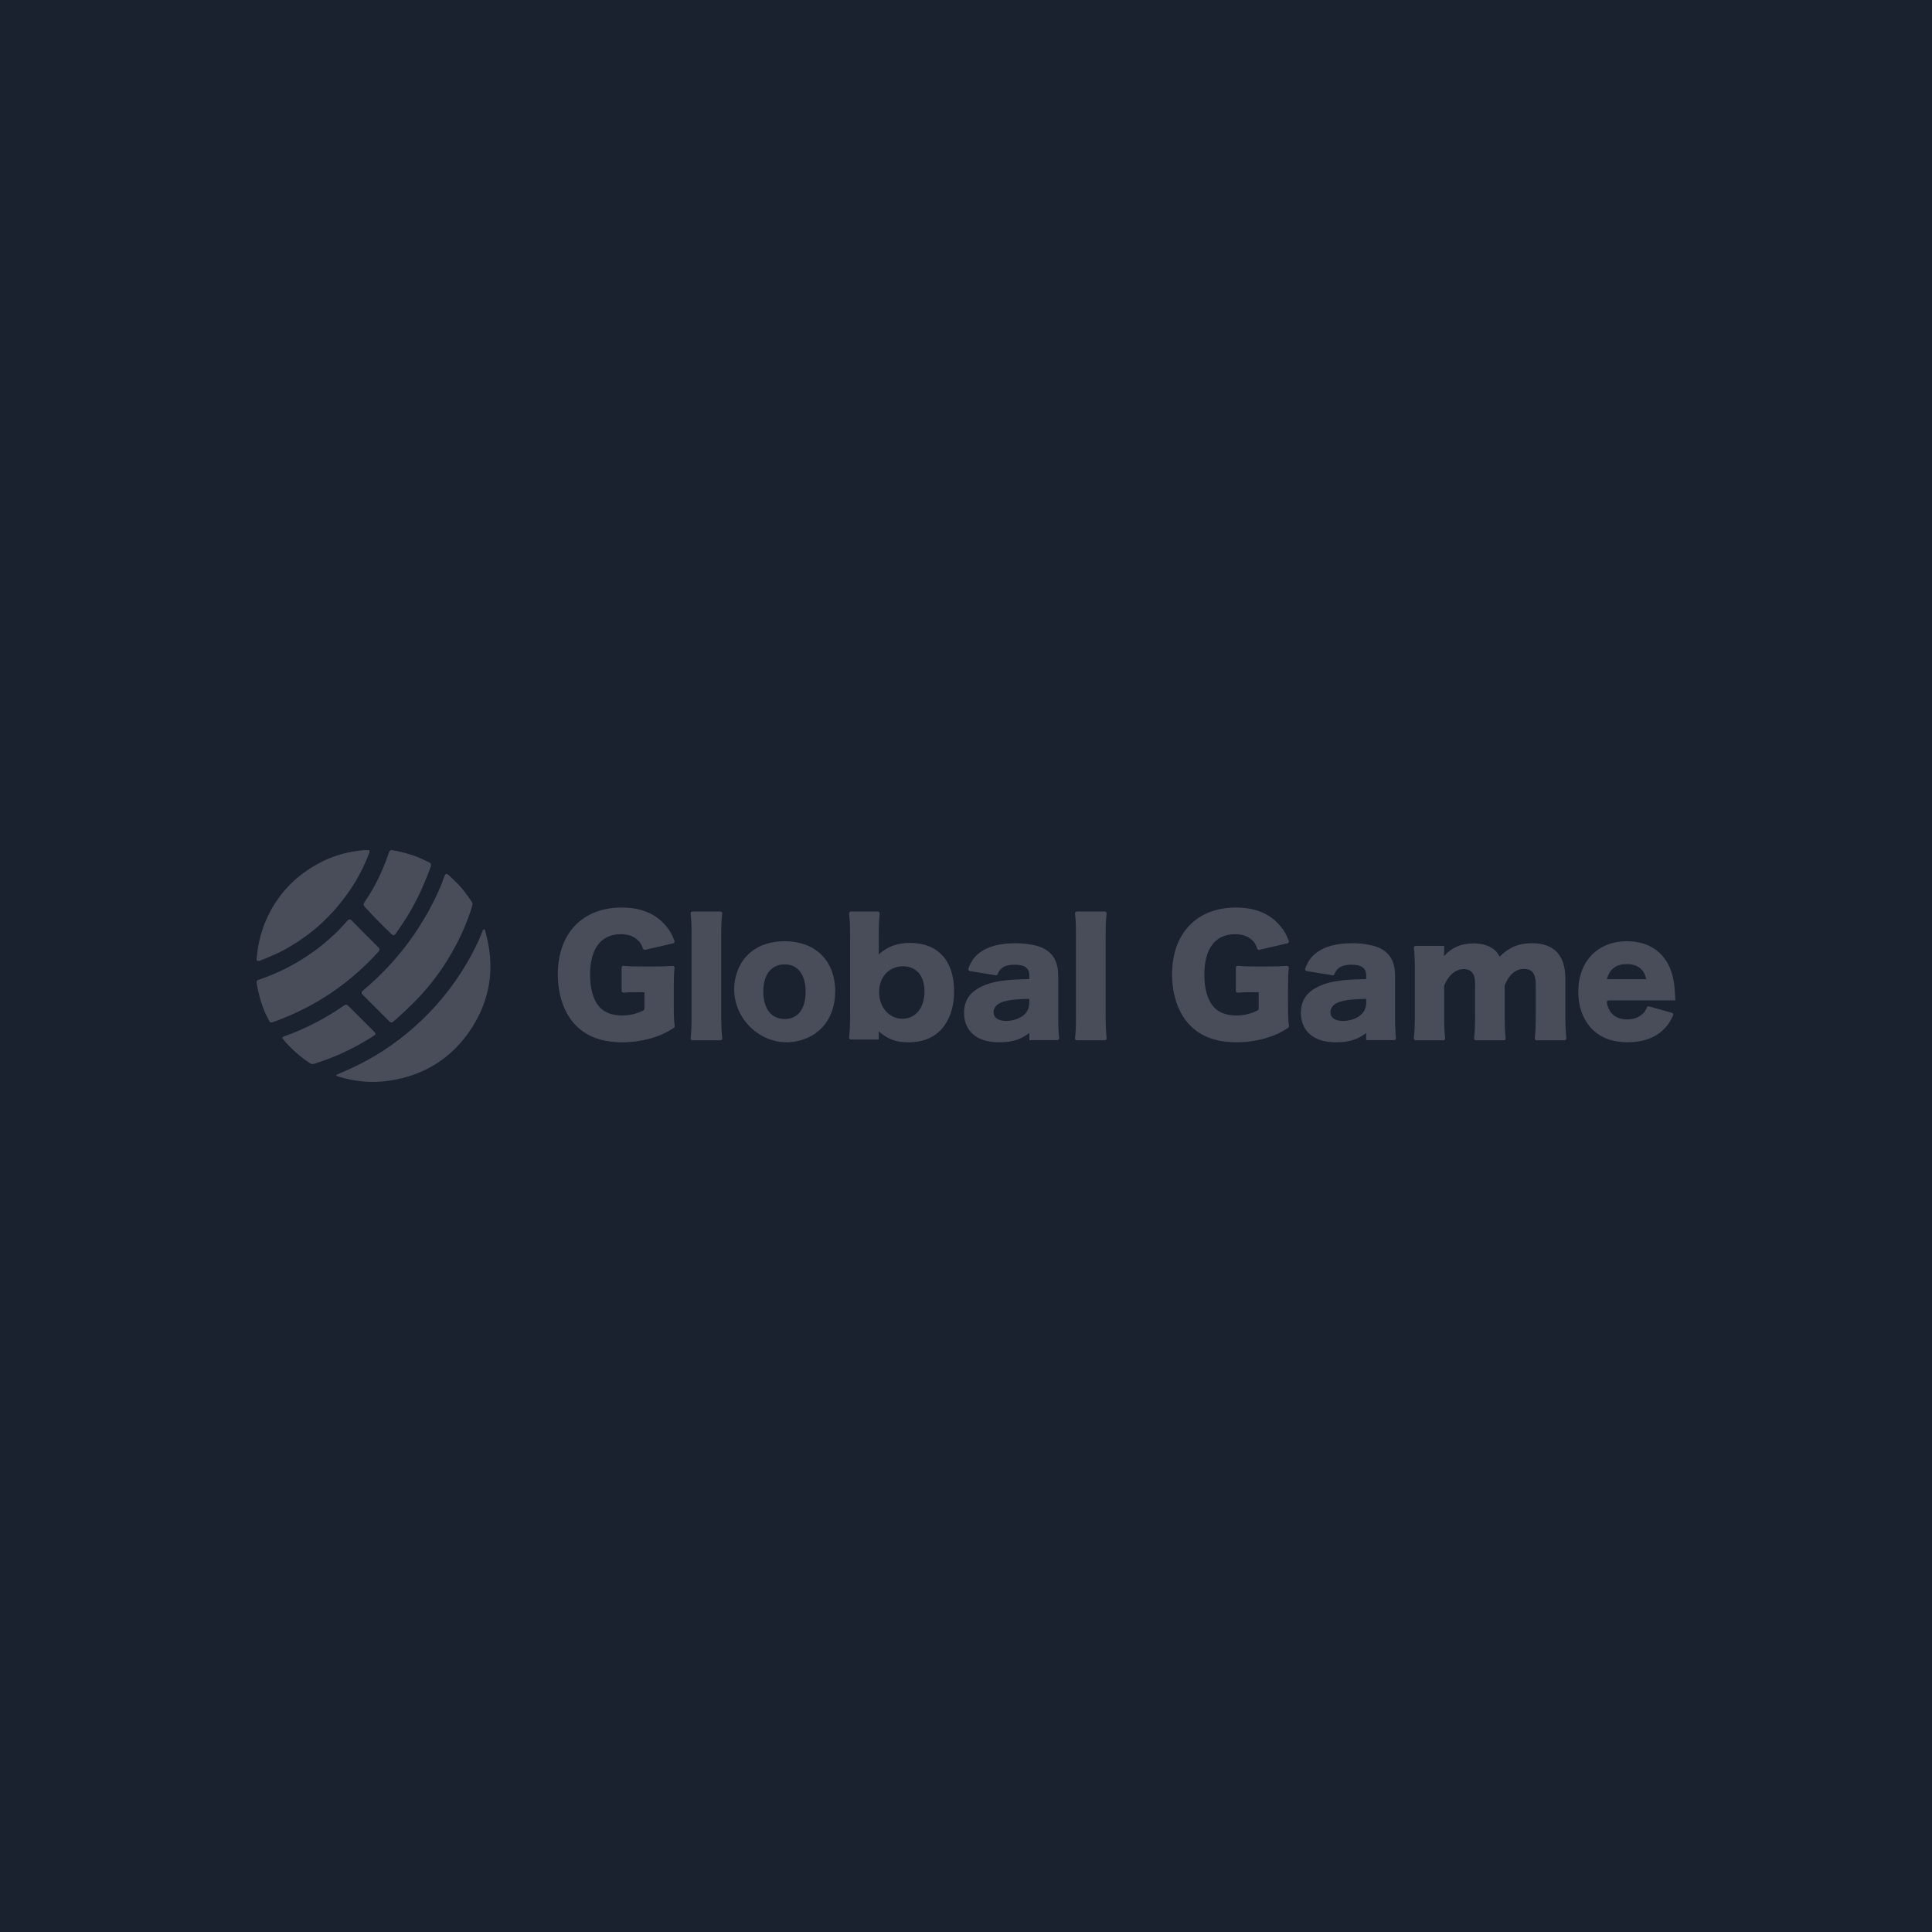 <svg width="500" height="500" viewBox="0 0 500 500" fill="none" xmlns="http://www.w3.org/2000/svg">
<path d="M0 0H500V500H0V0Z" fill="#1A212F"/>
<path fill-rule="evenodd" clip-rule="evenodd" d="M91.152 238.349C93.335 240.61 95.561 242.826 97.805 245.029C98.32 245.534 98.352 245.848 97.843 246.409C90.415 254.589 81.527 260.571 71.155 264.341C69.938 264.781 69.936 264.779 69.361 263.662L69.336 263.615C67.949 260.93 67.088 258.071 66.546 255.11C66.507 254.903 66.481 254.695 66.455 254.486L66.455 254.486C66.444 254.397 66.432 254.308 66.42 254.22C66.365 253.755 66.696 253.644 67.015 253.538L67.079 253.516C71.493 252.021 75.641 249.983 79.517 247.397C83.321 244.86 86.759 241.902 89.758 238.448C90.251 237.882 90.55 237.729 91.152 238.349ZM95.545 220.787C93.642 225.813 90.94 230.366 87.454 234.483C84.945 237.446 82.163 240.118 79.009 242.378C76.451 244.215 73.759 245.869 70.846 247.136C70.706 247.197 70.566 247.258 70.427 247.319C69.447 247.746 68.467 248.174 67.467 248.552C66.587 248.884 66.347 248.748 66.43 247.853C66.945 242.429 68.63 237.417 71.766 232.9C74.757 228.582 78.681 225.316 83.36 222.976C86.795 221.259 90.497 220.322 94.238 220.008C94.347 220.008 94.443 220.009 94.53 220.01C94.7 220.013 94.837 220.015 94.974 220.006C95.597 219.961 95.781 220.168 95.545 220.787ZM101.341 220.002C103.252 220.285 104.982 220.755 106.694 221.3C107.855 221.667 108.949 222.18 110.044 222.694C110.335 222.831 110.626 222.967 110.918 223.101C111.531 223.379 111.664 223.775 111.438 224.399C109.618 229.391 107.403 234.181 104.473 238.605C104.031 239.268 103.582 239.927 103.133 240.586L103.133 240.586C102.895 240.936 102.657 241.285 102.42 241.636C102.118 242.083 101.815 242.221 101.35 241.787C98.947 239.532 96.675 237.148 94.427 234.735C94.028 234.308 94.004 233.968 94.338 233.482C97.011 229.61 99.025 225.392 100.555 220.925C100.565 220.894 100.576 220.862 100.586 220.831C100.726 220.412 100.874 219.968 101.341 220.002ZM125.281 240.516C125.524 240.541 125.566 240.793 125.606 241.032C125.619 241.112 125.632 241.19 125.652 241.258C128.16 250.152 126.986 258.57 121.929 266.275C116.928 273.886 109.771 278.353 100.694 279.693C96.387 280.328 92.165 279.963 88.001 278.745C87.941 278.727 87.879 278.712 87.816 278.696L87.816 278.696C87.533 278.625 87.227 278.549 86.927 278.225C87.405 278.014 87.872 277.809 88.332 277.607L88.333 277.607C89.004 277.312 89.66 277.025 90.314 276.734C96.521 273.962 102.139 270.295 107.218 265.791C112.595 261.027 117.114 255.566 120.743 249.38C122.292 246.744 123.668 244.019 124.804 241.18C124.827 241.123 124.846 241.057 124.865 240.99C124.933 240.75 125.008 240.489 125.281 240.516ZM90.149 260.323C92.394 262.578 94.64 264.831 96.905 267.064C97.386 267.539 97.186 267.774 96.731 268.069C93.983 269.854 91.108 271.411 88.118 272.748C86.02 273.684 83.871 274.5 81.673 275.185C81.475 275.248 81.275 275.303 81.119 275.347C81.097 275.353 81.076 275.359 81.056 275.364C81.036 275.37 81.018 275.375 81 275.38C80.621 275.411 80.392 275.276 80.168 275.132C77.559 273.426 75.275 271.362 73.277 268.974C72.935 268.566 73.059 268.384 73.505 268.224C79.067 266.253 84.25 263.547 89.092 260.183C89.543 259.871 89.814 259.986 90.149 260.323ZM116.233 226.589C117.701 227.94 119.157 229.311 120.347 230.925C120.93 231.712 121.503 232.511 122.06 233.319C122.15 233.448 122.2 233.606 122.247 233.754C122.267 233.819 122.288 233.883 122.31 233.941C122.043 235.207 121.601 236.376 121.16 237.54L121.16 237.54C121.084 237.741 121.008 237.943 120.933 238.145C119.716 241.388 118.17 244.476 116.415 247.452C114.095 251.384 111.342 254.988 108.206 258.319C106.345 260.298 104.355 262.121 102.333 263.921C101.337 264.808 101.271 264.85 100.436 264.023L100.271 263.858L97.153 260.721C96.113 259.677 95.07 258.634 94.021 257.598C93.529 257.114 93.375 256.829 94.026 256.283C98.571 252.452 102.626 248.156 106.119 243.331C109.378 238.825 112.098 234.017 114.241 228.882C114.373 228.564 114.482 228.236 114.592 227.908C114.708 227.558 114.825 227.208 114.97 226.869C115.334 226.005 115.531 225.942 116.233 226.589ZM331.332 239.647C328.68 236.438 324.864 234.872 319.843 234.872C309.718 234.872 303.331 241.574 303.331 252.128C303.331 257.624 305.017 262.398 308.072 265.448C310.923 268.338 314.903 269.743 320.005 269.743C322.977 269.743 325.91 269.26 328.52 268.378C330.251 267.802 331.318 267.299 333.345 266.026C333.507 265.925 333.606 265.727 333.583 265.538C333.39 263.966 333.348 262.731 333.343 260.392L333.343 255.119C333.347 253.004 333.407 251.758 333.55 250.502C333.586 250.201 333.333 249.947 333.032 249.969C331.51 250.088 330.136 250.122 328.319 250.122L324.871 250.122C322.578 250.12 321.562 250.084 320.381 249.949C320.095 249.915 319.843 250.133 319.843 250.421V256.441C319.843 256.727 320.091 256.949 320.372 256.918C320.448 256.909 320.523 256.901 320.597 256.894L320.819 256.872C321.592 256.801 322.359 256.781 323.821 256.781H325.748V261.049C325.748 261.236 325.636 261.416 325.465 261.497C323.612 262.401 321.95 262.801 319.924 262.801C317.393 262.801 315.426 262.039 314.138 260.633C312.533 258.868 311.688 255.98 311.688 252.247C311.688 245.505 314.5 241.774 319.643 241.774C321.331 241.774 322.653 242.177 323.7 243.02C324.492 243.629 324.963 244.309 325.368 245.485C325.451 245.716 325.69 245.865 325.931 245.811L333.176 244.142C333.457 244.079 333.619 243.771 333.523 243.501C332.937 241.871 332.314 240.776 331.332 239.647ZM172.362 239.647C169.71 236.438 165.894 234.872 160.873 234.872C150.748 234.872 144.361 241.574 144.361 252.128C144.361 257.624 146.047 262.398 149.103 265.448C151.953 268.338 155.931 269.743 161.035 269.743C164.007 269.743 166.941 269.26 169.552 268.378C171.279 267.802 172.348 267.299 174.375 266.026C174.537 265.925 174.636 265.727 174.613 265.538C174.42 263.966 174.378 262.731 174.373 260.392L174.373 255.119C174.377 253.004 174.437 251.758 174.58 250.502C174.616 250.201 174.364 249.947 174.062 249.969C172.54 250.088 171.166 250.122 169.35 250.122L165.901 250.122C163.608 250.12 162.592 250.084 161.411 249.949C161.125 249.915 160.873 250.133 160.873 250.421V256.441C160.873 256.727 161.121 256.949 161.402 256.918C161.448 256.913 161.494 256.908 161.539 256.903C161.569 256.9 161.598 256.897 161.627 256.894L161.849 256.872C162.622 256.801 163.389 256.781 164.851 256.781H166.778V261.049C166.778 261.236 166.666 261.416 166.495 261.497C164.642 262.401 162.98 262.801 160.954 262.801C158.423 262.801 156.456 262.039 155.168 260.633C153.563 258.868 152.718 255.98 152.718 252.247C152.718 245.505 155.528 241.774 160.673 241.774C162.361 241.774 163.683 242.177 164.73 243.02C165.522 243.629 165.993 244.309 166.398 245.485C166.481 245.716 166.72 245.865 166.961 245.811L174.206 244.142C174.485 244.079 174.649 243.771 174.553 243.501C173.967 241.871 173.344 240.776 172.362 239.647ZM432.948 252.891C431.562 246.97 427.242 243.59 421.06 243.59C413.492 243.59 408.456 248.796 408.456 256.667C408.456 260.601 409.722 263.98 412.061 266.364C414.323 268.629 417.375 269.743 421.258 269.743C425.18 269.743 428.352 268.592 430.614 266.364C431.624 265.35 432.208 264.499 432.995 262.791C433.117 262.526 432.975 262.2 432.695 262.12L426.762 260.445C426.52 260.378 426.273 260.523 426.187 260.759C425.92 261.494 425.645 261.879 425.143 262.35C424.112 263.305 422.726 263.822 421.138 263.822C418.201 263.822 416.377 262.316 415.838 259.467C415.784 259.175 416.02 258.892 416.317 258.892H433.586C433.543 258.496 433.543 258.255 433.543 258.097C433.426 255.831 433.266 254.161 432.948 252.891ZM227.657 236.425C227.683 236.143 227.466 235.898 227.187 235.898H220.214C219.933 235.898 219.716 236.15 219.747 236.434C219.935 238.096 219.999 239.522 219.999 242.151V262.774C219.999 265.193 219.935 266.793 219.747 268.494C219.714 268.777 219.931 269.027 220.212 269.027H227.433V267.751C227.433 267.679 227.428 267.565 227.42 267.443L227.409 267.259L227.408 267.246C227.399 267.1 227.391 266.969 227.391 266.916C229.961 269.067 231.9 269.743 235.181 269.743C238.66 269.743 241.348 268.708 243.404 266.637C245.697 264.207 246.922 260.784 246.922 256.526C246.922 248.64 242.732 244.023 235.536 244.023C232.254 244.023 229.726 244.938 227.391 247.006C227.433 246.449 227.433 246.092 227.433 245.496L227.433 241.873C227.438 239.415 227.503 238.032 227.657 236.425ZM270.191 245.502C268.629 244.663 265.745 244.103 262.782 244.103C258.897 244.103 255.935 244.863 253.771 246.383C252.227 247.486 251.358 248.654 250.606 250.665C250.501 250.945 250.685 251.268 250.981 251.315L257.672 252.4C257.896 252.436 258.105 252.297 258.186 252.086C258.843 250.396 260.188 249.663 262.583 249.663C265.224 249.663 266.385 250.542 266.385 252.463V253.382C263.503 253.463 262.302 253.503 260.738 253.662C257.135 253.983 254.453 254.824 252.409 256.263C250.487 257.583 249.486 259.583 249.486 262.103C249.486 264.304 250.249 266.223 251.688 267.544C253.291 269.024 255.575 269.743 258.617 269.743C261.9 269.743 264.145 269.064 266.385 267.344V269.183H273.625C273.91 269.183 274.126 268.934 274.099 268.651C273.939 267.084 273.876 265.699 273.876 263.504V252.705C273.876 249.102 272.754 246.903 270.191 245.502ZM357.366 245.502C355.804 244.663 352.92 244.103 349.959 244.103C346.072 244.103 343.112 244.863 340.948 246.383C339.402 247.486 338.535 248.654 337.783 250.665C337.678 250.945 337.86 251.268 338.156 251.315L344.847 252.4C345.071 252.436 345.28 252.297 345.363 252.086C346.02 250.396 347.365 249.663 349.757 249.663C352.399 249.663 353.562 250.542 353.562 252.463V253.382C350.68 253.463 349.477 253.503 347.915 253.662C344.31 253.983 341.63 254.824 339.583 256.263C337.662 257.583 336.663 259.583 336.663 262.103C336.663 264.304 337.424 266.223 338.865 267.544C340.465 269.024 342.75 269.743 345.791 269.743C349.075 269.743 351.319 269.064 353.562 267.344V269.183H360.802C361.085 269.183 361.303 268.934 361.276 268.651C361.116 267.084 361.051 265.699 361.051 263.504V252.705C361.051 249.102 359.929 246.903 357.366 245.502ZM216.154 256.567C216.154 248.663 211.075 243.59 203.055 243.59C196.091 243.59 191.342 247.419 190.214 253.66C188.567 262.786 196.725 271.135 205.809 269.548C212.127 268.445 216.154 263.535 216.154 256.567ZM186.908 236.437C186.944 236.15 186.725 235.898 186.439 235.898H179.201C178.913 235.898 178.694 236.152 178.732 236.441C178.91 237.831 178.973 239.437 178.973 241.947V263.181C178.973 265.773 178.908 267.136 178.723 268.692C178.687 268.977 178.908 269.23 179.194 269.23H186.452C186.734 269.23 186.95 268.974 186.921 268.692C186.729 266.839 186.662 265.377 186.662 263.181V241.947C186.662 239.515 186.725 237.944 186.908 236.437ZM405.121 253.281C405.121 247.23 402.204 244.103 396.485 244.103C393.011 244.103 390.571 245.143 388.094 247.589C387.574 246.587 387.173 246.106 386.456 245.585C385.135 244.624 383.417 244.143 381.34 244.143C378.181 244.143 375.744 245.183 373.703 247.427V247.03C373.738 246.689 373.743 246.637 373.744 246.532L373.744 244.784H366.381C366.089 244.784 365.87 245.04 365.908 245.329C366.087 246.706 366.15 248.144 366.15 250.835V263.179C366.15 265.457 366.085 267.052 365.897 268.696C365.863 268.979 366.083 269.23 366.367 269.23H373.531C373.815 269.23 374.033 268.977 374.001 268.694C373.809 266.969 373.744 265.47 373.744 263.179V255.192C373.744 255.12 373.759 255.048 373.789 254.983C374.909 252.322 376.73 250.796 378.86 250.796C379.821 250.796 380.619 251.156 381.06 251.798C381.577 252.479 381.739 253.24 381.739 254.925V263.179C381.739 265.488 381.674 267.083 381.486 268.694C381.452 268.979 381.669 269.23 381.956 269.23H389.198C389.483 269.23 389.7 268.979 389.669 268.696C389.478 266.984 389.413 265.399 389.413 263.22V255.143C389.413 255.078 389.427 255.008 389.449 254.947C390.457 252.322 392.274 250.754 394.288 250.754C396.566 250.754 397.446 251.917 397.446 254.925V263.179C397.446 265.639 397.384 267.054 397.193 268.691C397.16 268.977 397.379 269.23 397.664 269.23H404.904C405.19 269.23 405.408 268.979 405.376 268.694C405.186 267.025 405.121 265.466 405.121 263.22V253.281ZM286.392 236.437C286.428 236.15 286.209 235.898 285.923 235.898H278.685C278.397 235.898 278.178 236.152 278.216 236.441C278.395 237.831 278.455 239.437 278.455 241.947L278.455 263.445C278.451 265.867 278.386 267.189 278.207 268.692C278.172 268.977 278.39 269.23 278.678 269.23H285.937C286.218 269.23 286.435 268.974 286.406 268.692C286.211 266.839 286.147 265.377 286.147 263.181V241.947C286.147 239.515 286.209 237.944 286.392 236.437ZM346.633 259.303C348.276 258.783 349.997 258.583 353.562 258.502V259.623C353.562 260.823 353.041 261.903 352.118 262.704C351.039 263.623 349.237 264.224 347.596 264.224C345.511 264.224 344.31 263.383 344.31 261.944C344.31 260.782 345.192 259.783 346.633 259.303ZM259.458 259.303C261.101 258.783 262.82 258.583 266.385 258.502V259.623C266.385 260.823 265.866 261.903 264.944 262.704C263.864 263.623 262.062 264.224 260.421 264.224C258.336 264.224 257.135 263.383 257.135 261.944C257.135 260.782 258.015 259.783 259.458 259.303ZM197.54 256.607C197.54 252.217 199.604 249.581 203.095 249.581C206.47 249.581 208.496 252.217 208.496 256.688C208.496 261.119 206.51 263.714 203.055 263.714C199.604 263.714 197.54 261.038 197.54 256.607ZM227.511 256.725C227.511 252.862 230.081 250.075 233.679 250.075C237.156 250.075 239.254 252.543 239.254 256.604C239.254 260.824 236.961 263.651 233.522 263.651C230.121 263.651 227.511 260.665 227.511 256.725ZM415.866 253.408C416.542 250.786 418.245 249.511 421.06 249.511C423.794 249.511 425.498 250.864 426.053 253.408H415.866Z" fill="white" fill-opacity="0.2"/>
</svg>
